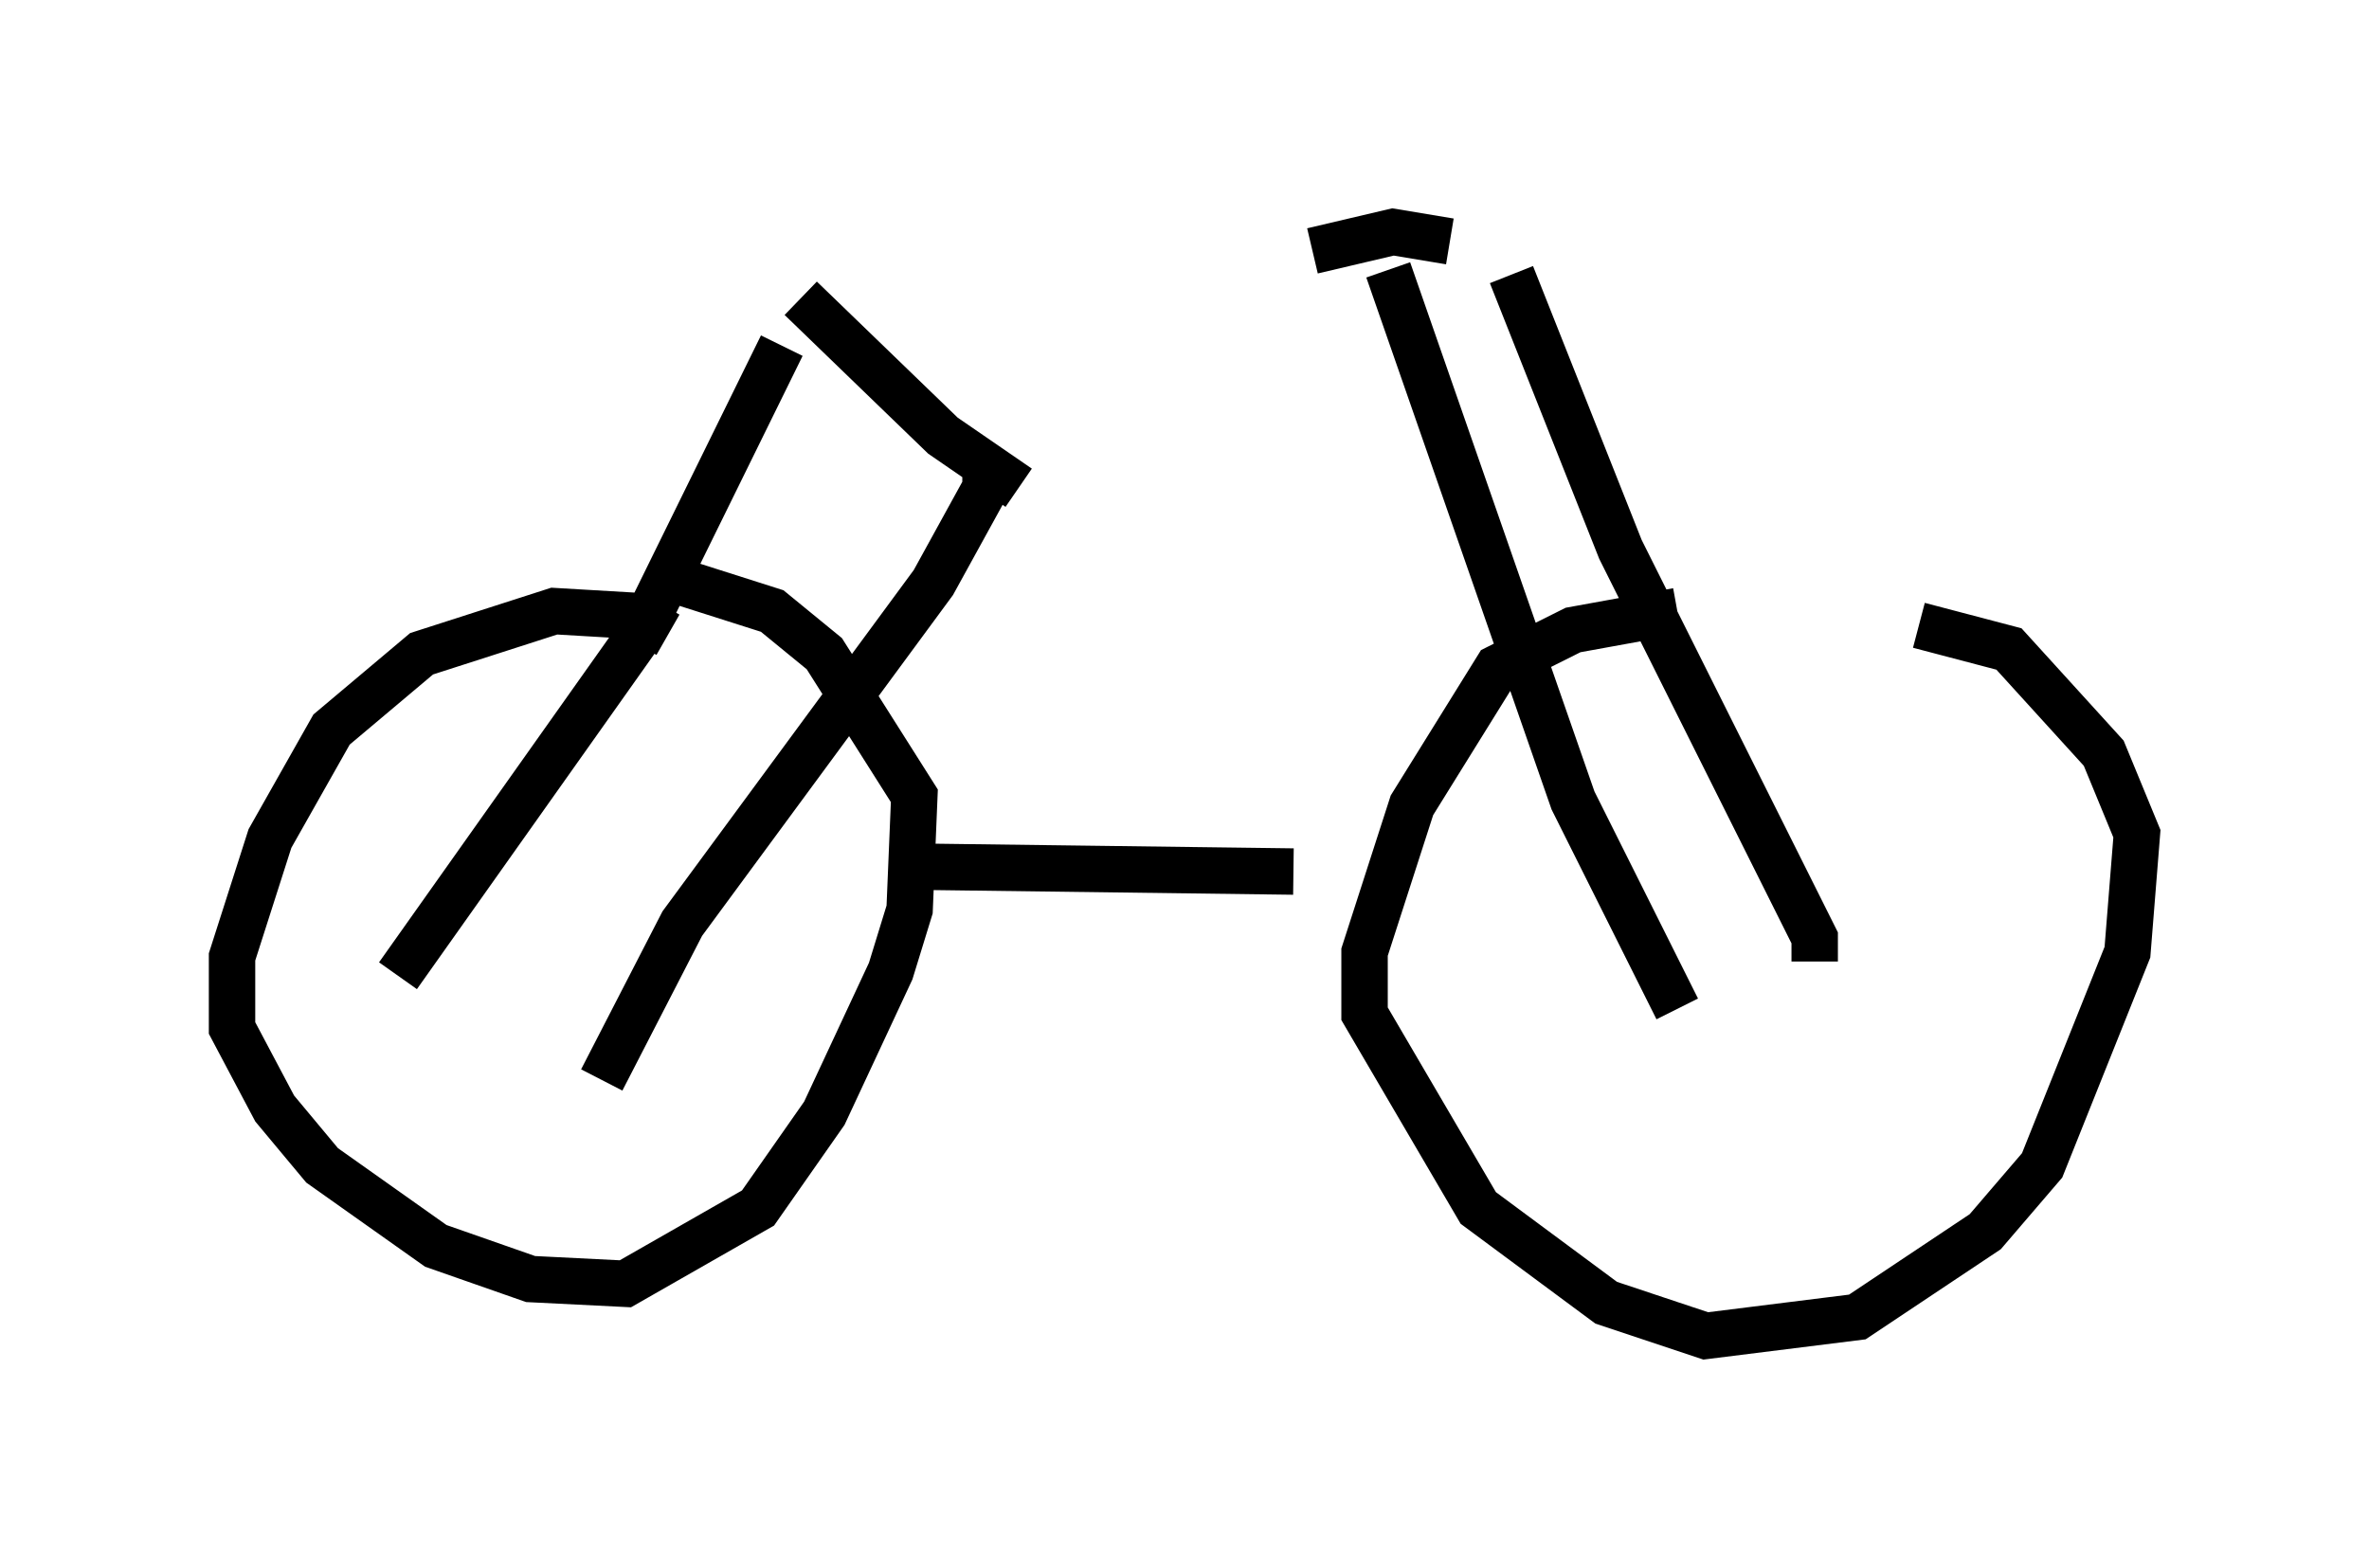 <?xml version="1.0" encoding="utf-8" ?>
<svg baseProfile="full" height="33.786" version="1.1" width="51.038" xmlns="http://www.w3.org/2000/svg" xmlns:ev="http://www.w3.org/2001/xml-events" xmlns:xlink="http://www.w3.org/1999/xlink"><defs /><rect fill="white" height="33.786" width="51.038" x="0" y="0" /><path d="M39.096, 13.473 m-2.96, -0.306 l-2.246, 0.408 -1.633, 0.817 l-1.838, 2.96 -1.021, 3.165 l0.0, 1.327 2.45, 4.185 l2.756, 2.042 2.144, 0.715 l3.267, -0.408 2.756, -1.838 l1.225, -1.429 1.838, -4.594 l0.204, -2.552 -0.715, -1.735 l-2.042, -2.246 -1.94, -0.51 m-26.95, 0.204 l-0.715, -0.408 -1.735, -0.102 l-2.858, 0.919 -1.94, 1.633 l-1.327, 2.348 -0.817, 2.552 l0.0, 1.531 0.919, 1.735 l1.021, 1.225 2.45, 1.735 l2.042, 0.715 2.042, 0.102 l2.858, -1.633 1.429, -2.042 l1.429, -3.063 0.408, -1.327 l0.102, -2.45 -1.94, -3.063 l-1.123, -0.919 -2.246, -0.715 m5.615, 6.227 l7.861, 0.102 m8.269, 2.96 l-2.246, -4.492 -3.981, -11.433 m9.188, 14.904 l0.0, -0.51 -4.185, -8.371 l-2.348, -5.921 m-1.327, -0.715 l-1.225, -0.204 -1.735, 0.408 m-19.702, 15.619 l5.206, -7.35 3.063, -6.227 m0.408, -1.021 l3.063, 2.96 1.633, 1.123 m-0.715, -0.51 l0.0, 0.51 -1.123, 2.042 l-5.41, 7.35 -1.735, 3.369 " fill="none" stroke="black" stroke-width="1" /></svg>